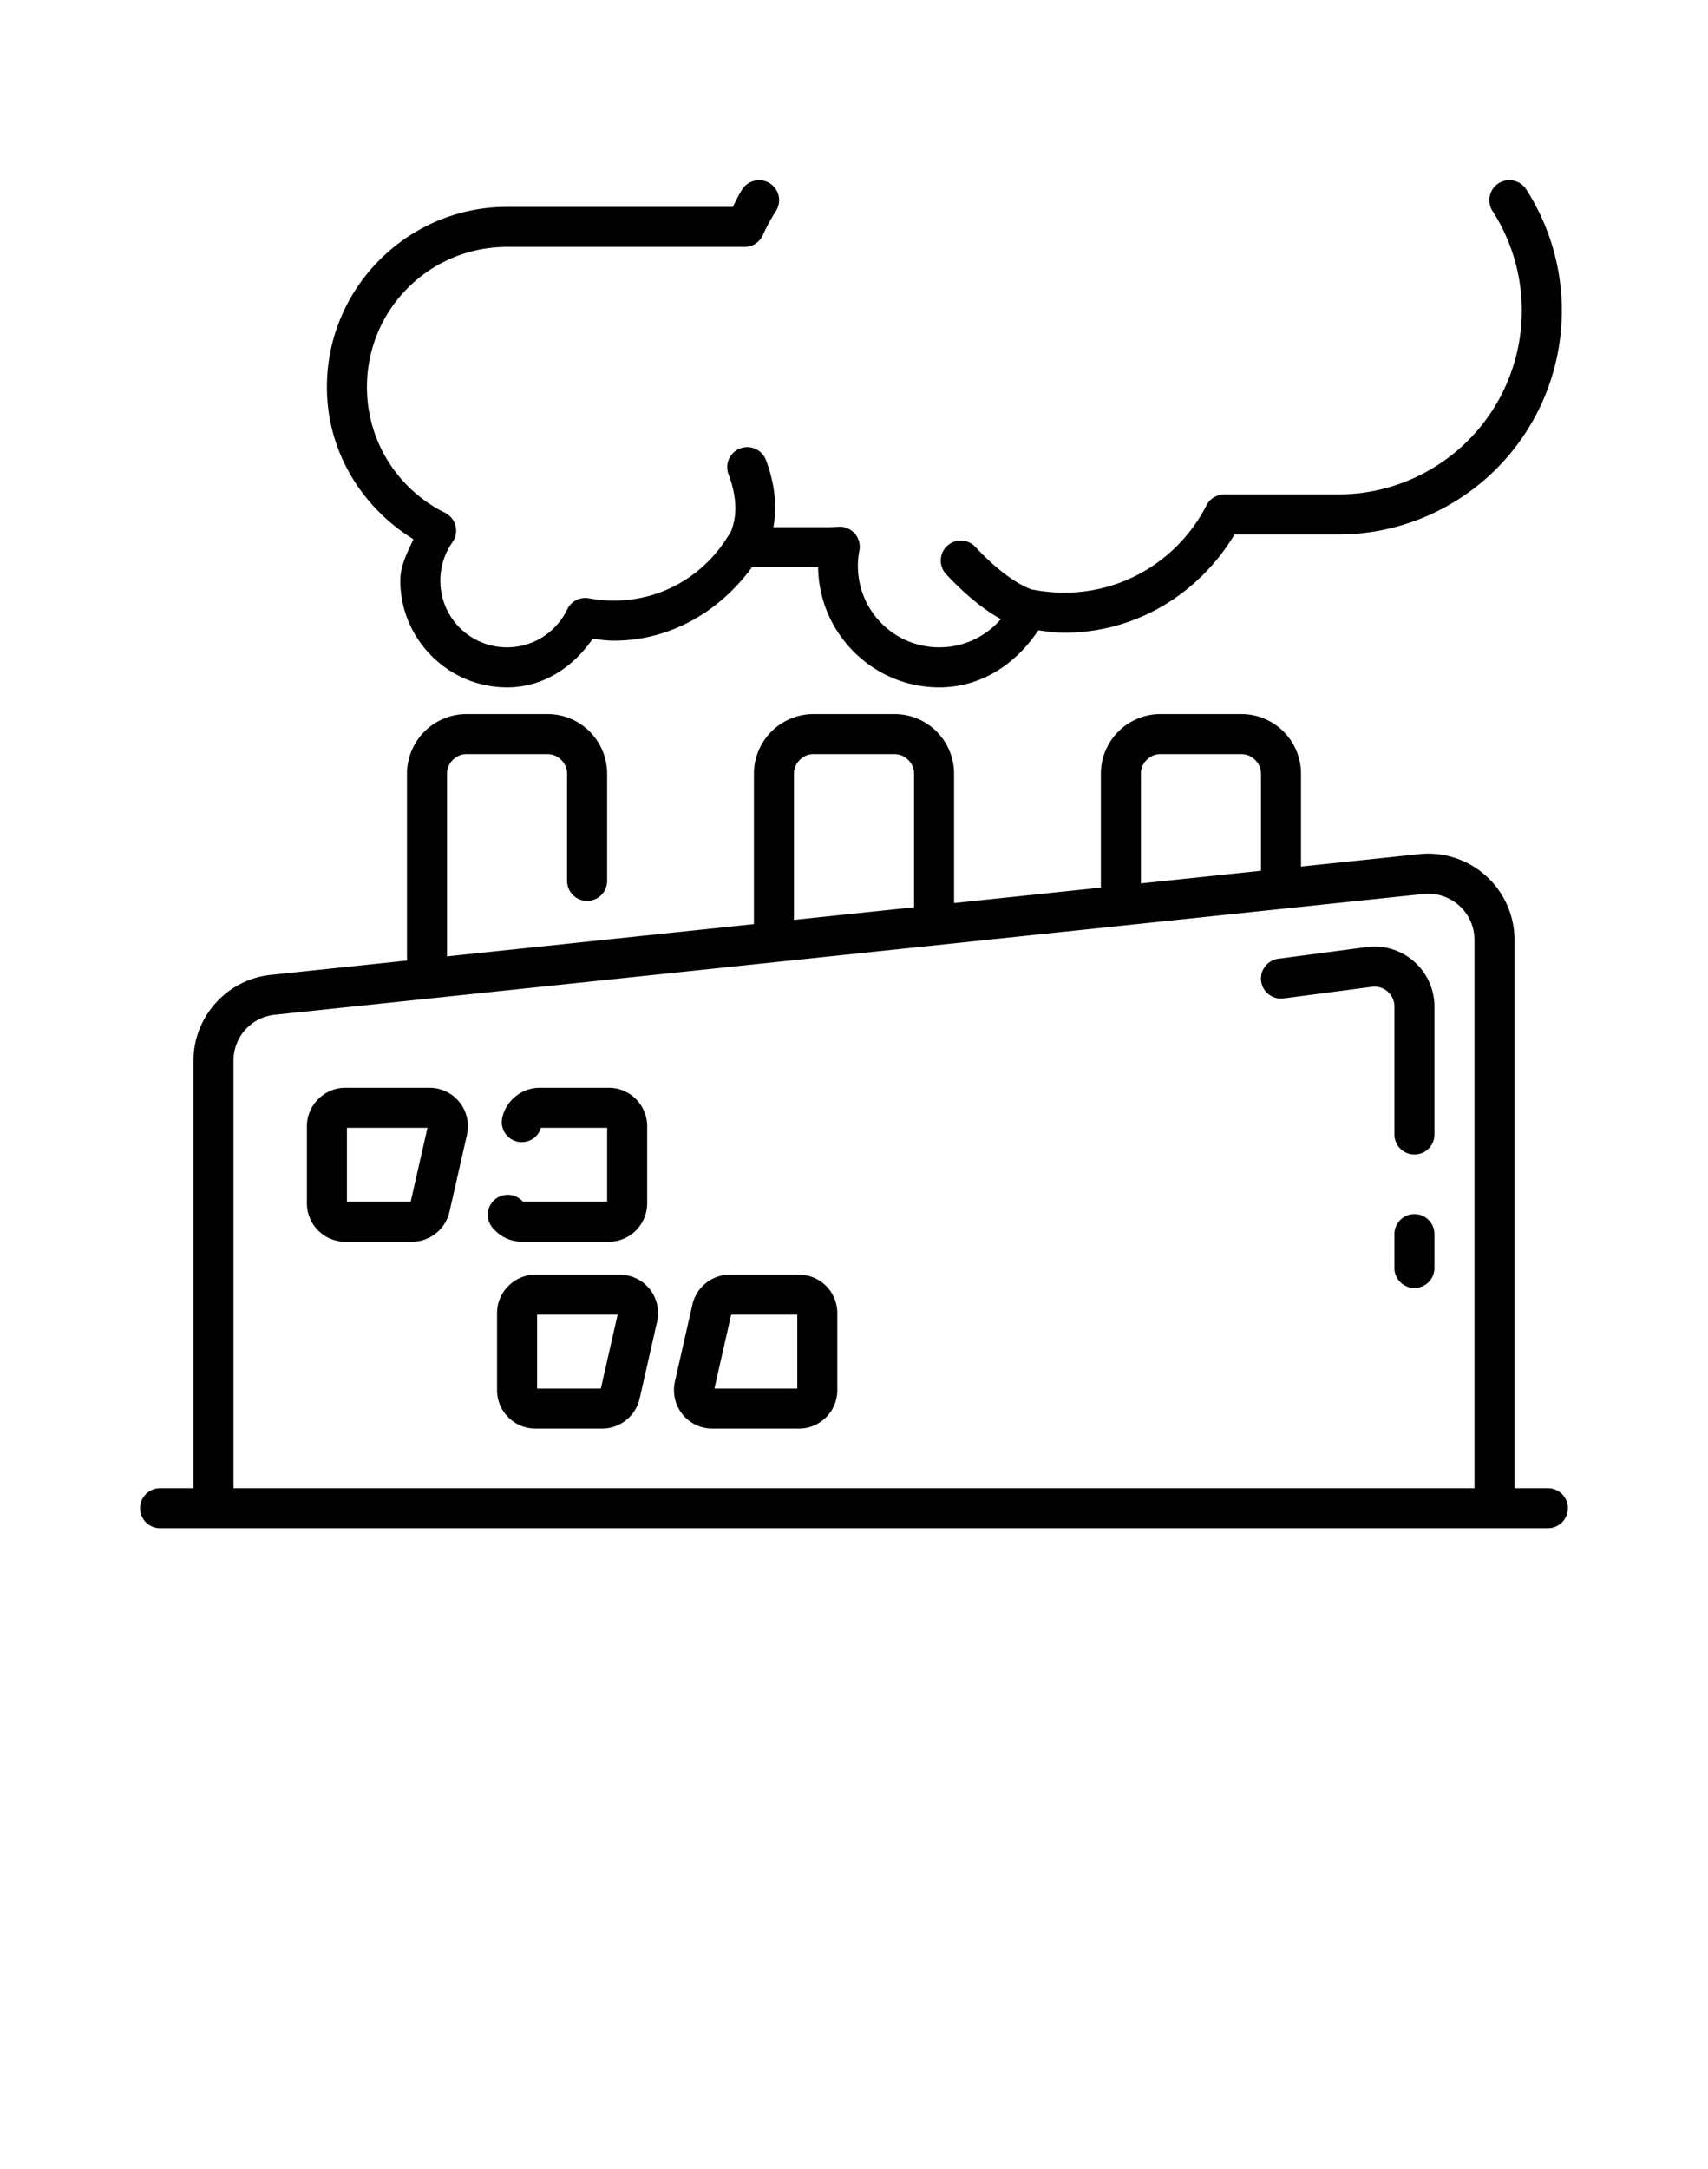 <svg xmlns:dc="http://purl.org/dc/elements/1.1/" xmlns:cc="http://creativecommons.org/ns#" xmlns:rdf="http://www.w3.org/1999/02/22-rdf-syntax-ns#" xmlns:svg="http://www.w3.org/2000/svg" xmlns="http://www.w3.org/2000/svg" viewBox="0 0 64 81.25" version="1.1" xml:space="preserve" style="" x="0px" y="0px" fill-rule="evenodd" clip-rule="evenodd" stroke-linecap="round" stroke-linejoin="round" stroke-miterlimit="2"><path style="color:#000000;font-style:normal;font-variant:normal;font-weight:normal;font-stretch:normal;font-size:medium;line-height:normal;font-family:sans-serif;font-variant-ligatures:normal;font-variant-position:normal;font-variant-caps:normal;font-variant-numeric:normal;font-variant-alternates:normal;font-variant-east-asian:normal;font-feature-settings:normal;font-variation-settings:normal;text-indent:0;text-align:start;text-decoration:none;text-decoration-line:none;text-decoration-style:solid;text-decoration-color:#000000;letter-spacing:normal;word-spacing:normal;text-transform:none;writing-mode:lr-tb;direction:ltr;text-orientation:mixed;dominant-baseline:auto;baseline-shift:baseline;text-anchor:start;white-space:normal;shape-padding:0;shape-margin:0;inline-size:0;clip-rule:nonzero;display:inline;overflow:visible;visibility:visible;isolation:auto;mix-blend-mode:normal;color-interpolation:sRGB;color-interpolation-filters:linearRGB;solid-color:#000000;solid-opacity:1;vector-effect:none;fill:#000000;fill-opacity:1;fill-rule:nonzero;stroke:none;stroke-width:1.5px;stroke-linecap:butt;stroke-linejoin:miter;stroke-miterlimit:2;stroke-dasharray:none;stroke-dashoffset:0;stroke-opacity:1;filter-blend-mode:normal;filter-gaussianBlur-deviation:0;color-rendering:auto;image-rendering:auto;shape-rendering:auto;text-rendering:auto;enable-background:accumulate;stop-color:#000000;stop-opacity:1;opacity:1" d="M 28.436 6.75 A 0.75 0.75 0 0 0 27.812 7.094 C 27.677 7.304 27.573 7.53 27.457 7.75 L 19 7.75 C 15.295 7.75 12.274 10.757 12.25 14.457 A 0.75 0.75 0 0 0 12.25 14.461 L 12.25 14.5 C 12.25 16.923 13.565 19.009 15.49 20.199 C 15.27 20.696 15 21.175 15 21.75 C 15 23.95 16.8 25.75 19 25.75 C 20.366 25.75 21.487 24.981 22.209 23.928 C 22.471 23.96 22.73 24 23 24 C 25.155 24 26.993 22.872 28.176 21.25 L 30.656 21.25 C 30.686 23.729 32.712 25.75 35.197 25.75 C 36.783 25.75 38.089 24.851 38.904 23.613 C 39.225 23.655 39.545 23.703 39.877 23.703 C 42.6 23.703 44.951 22.209 46.258 20.023 L 50.137 20.023 C 52.36 20.023 54.494 19.139 56.066 17.566 C 57.639 15.994 58.523 13.86 58.523 11.637 C 58.523 10.014 58.053 8.438 57.188 7.094 A 0.75 0.75 0 0 0 56.15 6.869 A 0.75 0.75 0 0 0 55.926 7.906 C 56.637 9.01 57.023 10.304 57.023 11.637 C 57.023 13.463 56.297 15.214 55.006 16.506 C 53.714 17.797 51.963 18.523 50.137 18.523 L 45.875 18.523 A 0.75 0.75 0 0 0 45.207 18.932 C 44.219 20.87 42.207 22.203 39.877 22.203 C 39.505 22.203 39.141 22.168 38.789 22.104 A 0.75 0.75 0 0 0 38.768 22.1 A 0.75 0.75 0 0 0 38.703 22.09 C 38.703 22.09 38.649 22.106 38.277 21.908 C 37.906 21.71 37.312 21.306 36.547 20.488 A 0.75 0.75 0 0 0 36.031 20.25 A 0.75 0.75 0 0 0 35.488 20.453 A 0.75 0.75 0 0 0 35.453 21.512 C 36.281 22.396 36.974 22.901 37.504 23.193 C 36.945 23.839 36.123 24.25 35.197 24.25 C 33.505 24.25 32.146 22.889 32.146 21.197 C 32.146 20.999 32.165 20.809 32.201 20.625 A 0.75 0.75 0 0 0 31.406 19.734 C 31.273 19.745 31.137 19.75 31 19.75 L 28.98 19.75 C 29.097 19.119 29.087 18.266 28.703 17.238 A 0.75 0.75 0 0 0 27.963 16.75 A 0.75 0.75 0 0 0 27.738 16.797 A 0.75 0.75 0 0 0 27.297 17.762 C 27.615 18.612 27.581 19.196 27.496 19.566 C 27.412 19.937 27.316 20.035 27.316 20.035 A 0.75 0.75 0 0 0 27.301 20.057 A 0.75 0.75 0 0 0 27.279 20.088 A 0.75 0.75 0 0 0 27.268 20.104 A 0.75 0.75 0 0 0 27.266 20.107 C 26.386 21.541 24.81 22.5 23 22.5 C 22.682 22.5 22.373 22.471 22.072 22.414 A 0.75 0.75 0 0 0 21.256 22.826 C 20.853 23.666 19.999 24.25 19 24.25 C 17.612 24.25 16.5 23.138 16.5 21.75 C 16.5 21.211 16.668 20.72 16.955 20.312 A 0.75 0.75 0 0 0 16.674 19.209 C 14.942 18.352 13.75 16.57 13.75 14.5 L 13.75 14.465 L 13.75 14.461 C 13.771 11.57 16.104 9.25 19 9.25 L 27.9 9.25 A 0.75 0.75 0 0 0 28.584 8.809 C 28.725 8.496 28.889 8.195 29.074 7.906 A 0.75 0.75 0 0 0 28.85 6.869 A 0.75 0.75 0 0 0 28.436 6.75 z M 17.488 26.75 C 17.255 26.75 17.023 26.785 16.799 26.857 A 0.75 0.75 0 0 0 16.797 26.859 C 16.159 27.066 15.652 27.546 15.406 28.166 A 0.75 0.75 0 0 0 15.404 28.17 C 15.302 28.433 15.251 28.709 15.25 28.984 A 0.75 0.75 0 0 0 15.25 28.988 L 15.25 35.984 C 13.852 36.131 11.078 36.423 10.145 36.521 C 8.506 36.693 7.25 38.087 7.25 39.734 L 7.25 55.75 L 6 55.75 A 0.75 0.75 0 0 0 5.25 56.5 A 0.75 0.75 0 0 0 6 57.25 L 58 57.25 A 0.75 0.75 0 0 0 58.75 56.5 A 0.75 0.75 0 0 0 58 55.75 L 56.75 55.75 L 56.75 35.213 C 56.75 34.297 56.361 33.423 55.68 32.811 C 55 32.198 54.09 31.903 53.182 31.998 C 52.293 32.092 49.979 32.334 48.75 32.463 L 48.75 28.988 A 0.75 0.75 0 0 0 48.75 28.982 C 48.749 28.746 48.712 28.507 48.633 28.271 C 48.409 27.61 47.892 27.091 47.23 26.867 L 47.229 26.867 C 46.995 26.788 46.753 26.75 46.512 26.75 L 43.488 26.75 C 43.255 26.75 43.023 26.785 42.799 26.857 A 0.75 0.75 0 0 0 42.797 26.859 C 42.159 27.066 41.652 27.546 41.406 28.166 A 0.75 0.75 0 0 0 41.404 28.17 C 41.302 28.433 41.251 28.709 41.25 28.984 A 0.75 0.75 0 0 0 41.25 28.988 L 41.25 33.252 C 39.237 33.464 37.94 33.6 35.75 33.83 L 35.75 28.988 A 0.75 0.75 0 0 0 35.75 28.982 C 35.749 28.746 35.712 28.507 35.633 28.271 C 35.409 27.61 34.892 27.091 34.23 26.867 L 34.229 26.867 C 33.995 26.788 33.753 26.75 33.512 26.75 L 30.488 26.75 C 30.255 26.75 30.023 26.785 29.799 26.857 A 0.75 0.75 0 0 0 29.797 26.859 C 29.159 27.066 28.652 27.546 28.406 28.166 A 0.75 0.75 0 0 0 28.404 28.17 C 28.302 28.433 28.251 28.709 28.25 28.984 A 0.75 0.75 0 0 0 28.25 28.988 L 28.25 34.619 C 23.68 35.099 20.153 35.47 16.75 35.828 L 16.75 28.992 L 16.75 28.988 C 16.751 28.892 16.769 28.802 16.801 28.719 C 16.879 28.522 17.058 28.35 17.258 28.285 C 17.332 28.261 17.409 28.25 17.488 28.25 L 20.512 28.25 C 20.593 28.25 20.676 28.264 20.748 28.289 C 20.956 28.359 21.141 28.544 21.211 28.752 C 21.235 28.823 21.249 28.903 21.25 28.988 L 21.25 33 A 0.75 0.75 0 0 0 22 33.75 A 0.75 0.75 0 0 0 22.75 33 L 22.75 28.988 A 0.75 0.75 0 0 0 22.75 28.982 C 22.749 28.746 22.712 28.507 22.633 28.271 C 22.409 27.61 21.892 27.091 21.23 26.867 L 21.229 26.867 C 20.995 26.788 20.753 26.75 20.512 26.75 L 17.488 26.75 z M 30.488 28.25 L 33.512 28.25 C 33.593 28.25 33.676 28.264 33.748 28.289 C 33.956 28.359 34.141 28.544 34.211 28.752 C 34.235 28.823 34.249 28.903 34.25 28.988 L 34.25 33.988 C 32.44 34.178 31.557 34.271 29.75 34.461 L 29.75 28.992 L 29.75 28.988 C 29.751 28.892 29.769 28.802 29.801 28.719 C 29.879 28.522 30.058 28.35 30.258 28.285 C 30.332 28.261 30.409 28.25 30.488 28.25 z M 43.488 28.25 L 46.512 28.25 C 46.593 28.25 46.676 28.264 46.748 28.289 C 46.956 28.359 47.141 28.544 47.211 28.752 C 47.235 28.823 47.249 28.903 47.25 28.988 L 47.25 32.621 C 45.904 32.763 44.336 32.927 42.75 33.094 L 42.75 28.992 L 42.75 28.988 C 42.751 28.892 42.769 28.802 42.801 28.719 C 42.879 28.522 43.058 28.35 43.258 28.285 C 43.332 28.261 43.409 28.25 43.488 28.25 z M 53.338 33.49 C 53.827 33.439 54.312 33.598 54.676 33.926 A 0.75 0.75 0 0 0 54.678 33.926 C 55.043 34.254 55.25 34.721 55.25 35.213 L 55.25 55.75 L 8.75 55.75 L 8.75 39.734 C 8.75 38.842 9.414 38.106 10.301 38.014 C 16.109 37.403 30.629 35.877 42.072 34.674 C 44.233 34.447 46.334 34.226 48.072 34.043 C 49.598 33.883 52.281 33.601 53.338 33.49 z M 51.689 35.467 C 51.531 35.453 51.369 35.458 51.209 35.479 C 49.76 35.67 47.902 35.916 47.902 35.916 A 0.75 0.75 0 0 0 47.256 36.756 A 0.75 0.75 0 0 0 48.098 37.402 C 48.098 37.402 49.954 37.159 51.404 36.967 C 51.619 36.939 51.834 37.004 51.996 37.146 C 52.158 37.288 52.25 37.49 52.25 37.707 L 52.25 42.5 A 0.75 0.75 0 0 0 53 43.25 A 0.75 0.75 0 0 0 53.75 42.5 L 53.75 37.707 C 53.75 37.06 53.47 36.444 52.984 36.018 C 52.62 35.698 52.165 35.507 51.689 35.467 z M 12.939 40.75 C 12.153 40.75 11.5 41.403 11.5 42.189 L 11.5 45.078 C 11.5 45.46 11.652 45.825 11.92 46.094 C 11.92 46.094 11.922 46.094 11.922 46.094 C 11.922 46.094 11.922 46.096 11.922 46.096 C 12.193 46.368 12.561 46.518 12.939 46.518 L 15.438 46.518 C 16.104 46.518 16.694 46.049 16.842 45.396 C 17.007 44.67 17.303 43.366 17.498 42.508 C 17.594 42.082 17.492 41.634 17.219 41.291 C 16.946 40.949 16.53 40.75 16.094 40.75 L 12.939 40.75 z M 20.225 40.75 C 19.556 40.75 18.968 41.219 18.82 41.871 A 0.75 0.75 0 0 0 19.387 42.768 A 0.75 0.75 0 0 0 20.27 42.25 L 22.75 42.25 L 22.75 45.018 L 19.594 45.018 A 0.75 0.75 0 0 0 18.562 44.92 A 0.75 0.75 0 0 0 18.441 45.975 C 18.715 46.32 19.13 46.518 19.566 46.518 L 22.811 46.518 C 23.189 46.518 23.557 46.368 23.828 46.096 L 23.83 46.094 C 24.098 45.825 24.25 45.46 24.25 45.078 L 24.25 42.189 C 24.25 41.807 24.098 41.442 23.828 41.172 C 23.558 40.902 23.193 40.75 22.811 40.75 L 20.225 40.75 z M 13 42.25 L 16.018 42.25 C 15.826 43.093 15.551 44.303 15.389 45.018 L 13 45.018 L 13 42.25 z M 53 45.482 A 0.75 0.75 0 0 0 52.25 46.232 L 52.25 47.5 A 0.75 0.75 0 0 0 53 48.25 A 0.75 0.75 0 0 0 53.75 47.5 L 53.75 46.232 A 0.75 0.75 0 0 0 53 45.482 z M 20.064 47.75 C 19.278 47.75 18.625 48.403 18.625 49.189 L 18.625 52.078 C 18.625 52.46 18.777 52.825 19.045 53.094 C 19.045 53.094 19.047 53.094 19.047 53.094 C 19.047 53.094 19.047 53.096 19.047 53.096 C 19.318 53.368 19.686 53.518 20.064 53.518 L 22.562 53.518 C 23.229 53.518 23.819 53.049 23.967 52.396 C 24.132 51.67 24.428 50.366 24.623 49.508 C 24.719 49.082 24.617 48.634 24.344 48.291 C 24.071 47.949 23.655 47.75 23.219 47.75 L 20.064 47.75 z M 27.35 47.75 C 26.681 47.75 26.093 48.219 25.945 48.871 C 25.78 49.597 25.484 50.899 25.289 51.758 A 0.75 0.75 0 0 0 25.289 51.762 C 25.194 52.186 25.297 52.633 25.568 52.975 C 25.568 52.975 25.568 52.977 25.568 52.977 C 25.842 53.321 26.256 53.518 26.691 53.518 L 29.936 53.518 C 30.314 53.518 30.682 53.368 30.953 53.096 L 30.955 53.094 C 31.223 52.825 31.375 52.46 31.375 52.078 L 31.375 49.189 C 31.375 48.807 31.223 48.442 30.953 48.172 C 30.683 47.902 30.318 47.75 29.936 47.75 L 27.35 47.75 z M 20.125 49.25 L 23.143 49.25 C 22.951 50.093 22.676 51.303 22.514 52.018 L 20.125 52.018 L 20.125 49.25 z M 27.398 49.25 L 29.875 49.25 L 29.875 52.018 L 26.77 52.018 C 26.961 51.174 27.236 49.964 27.398 49.25 z "/></svg>
